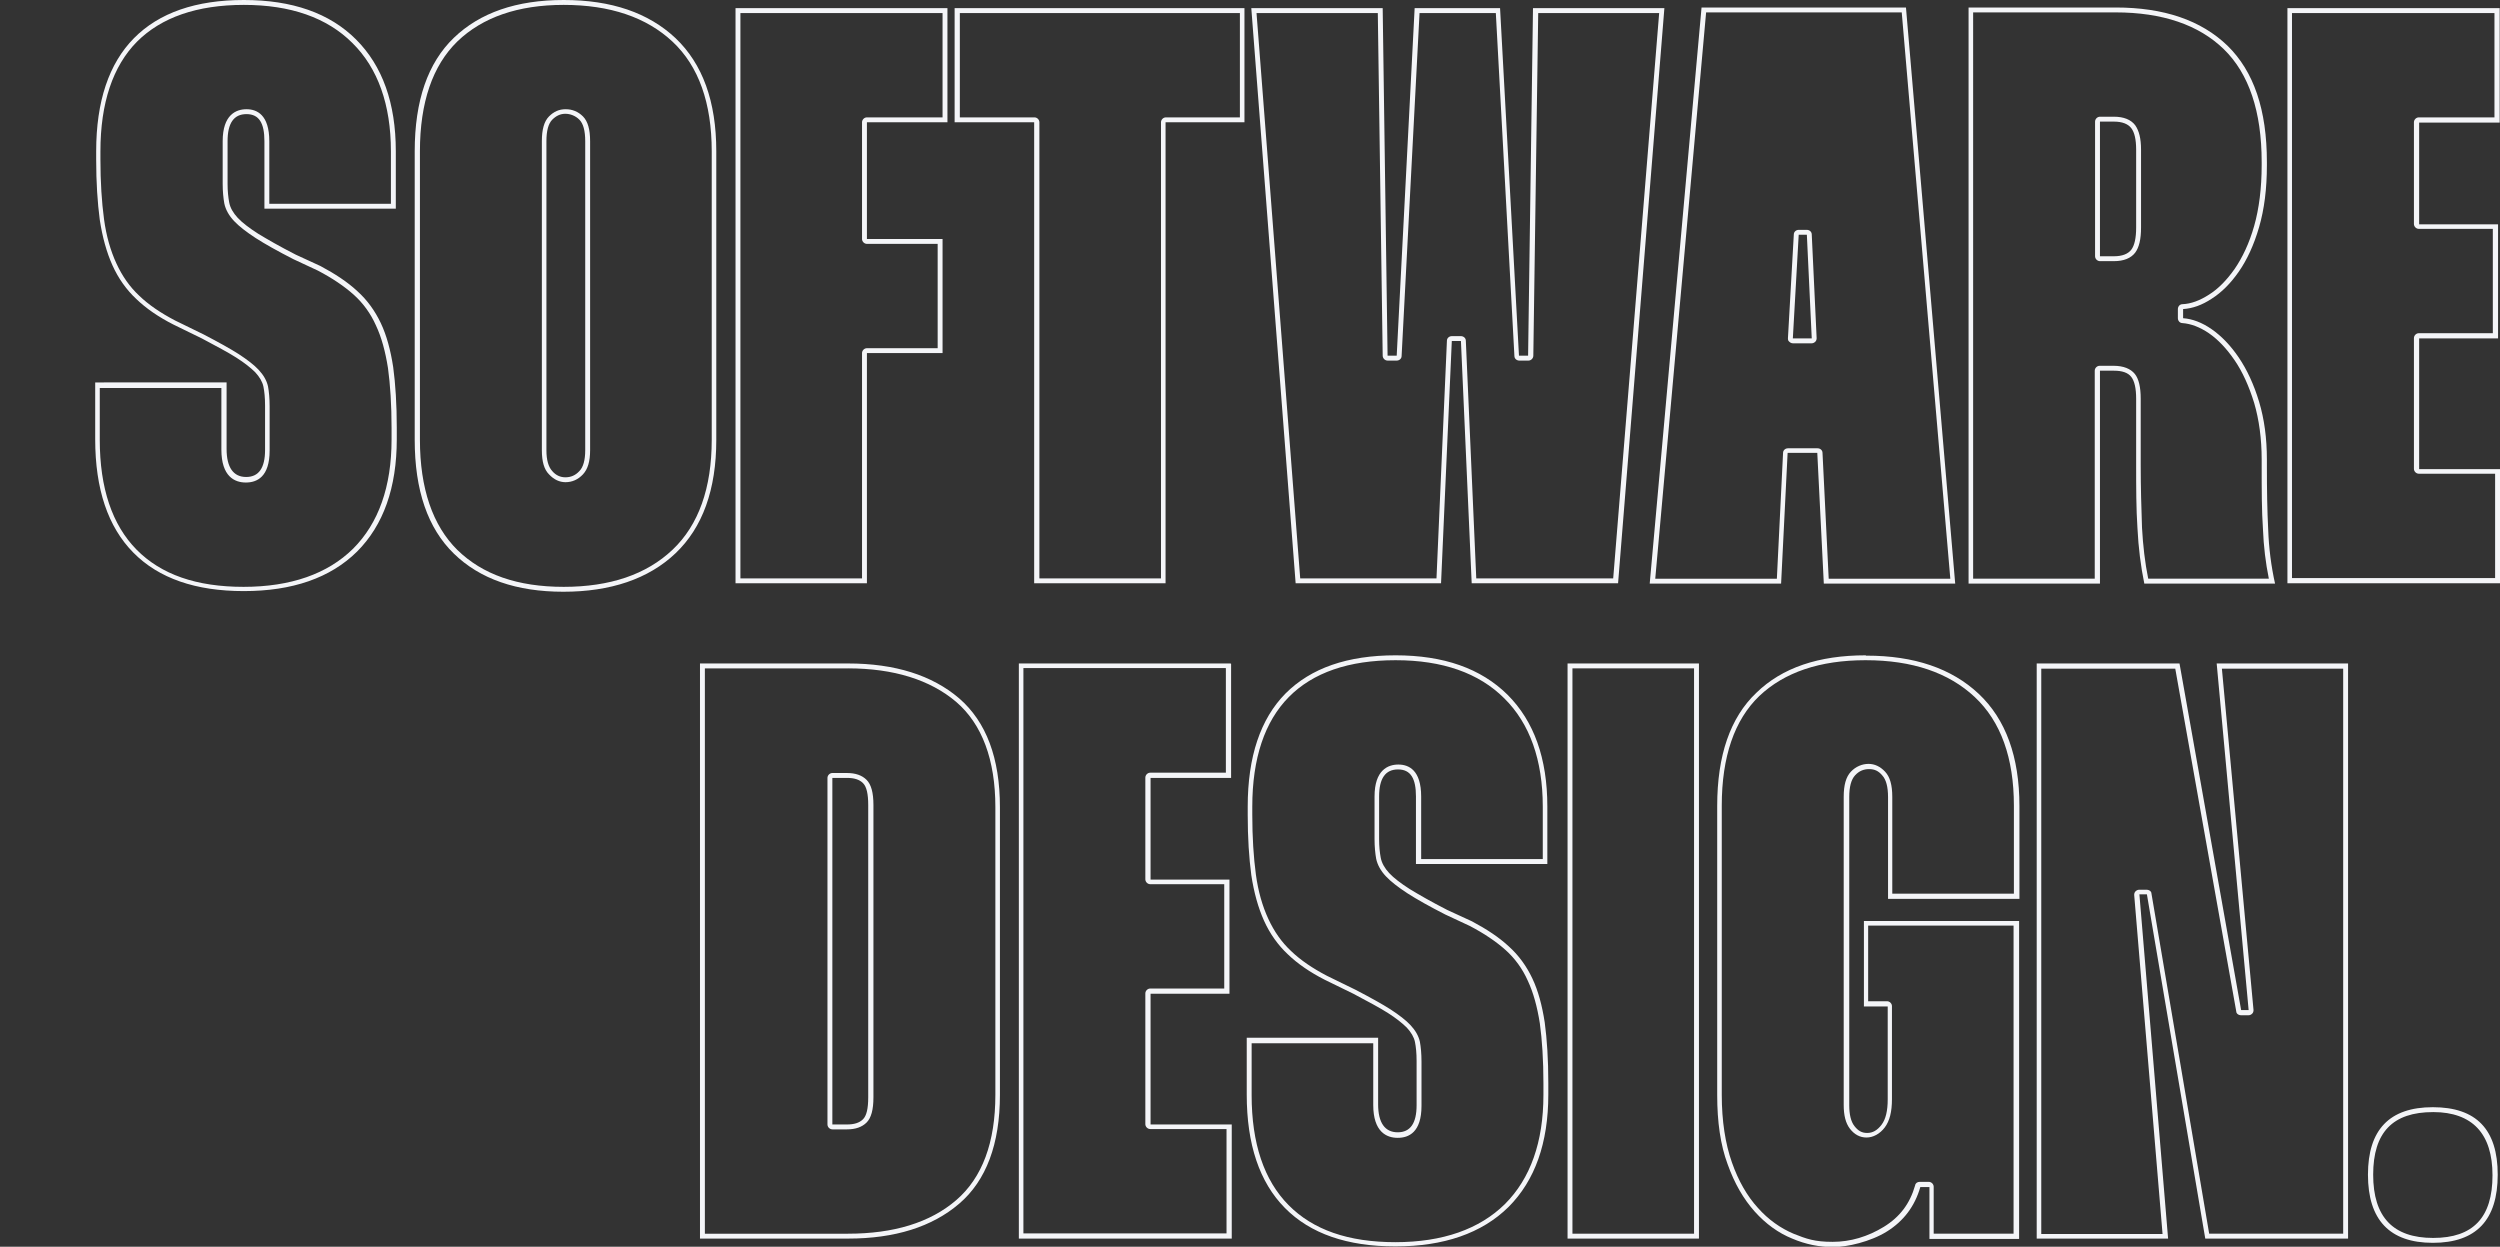 <?xml version="1.0" encoding="UTF-8"?>
<svg id="Layer_1" xmlns="http://www.w3.org/2000/svg" version="1.1" viewBox="0 0 766.8 382.4">
  <rect x="0" y="0" width="766.8" height="382.4" fill="#333333" stroke="none"/>
  <!-- Generator: Adobe Illustrator 29.0.1, SVG Export Plug-In . SVG Version: 2.1.0 Build 192)  -->
  <defs>
    <style>
      .st0 {
        fill: #f4f5f8;
      }
    </style>
  </defs>
  <path class="st0" d="M74.8,1.5c14.3,0,25.5,3.9,33.3,11.7,7.8,7.7,11.8,18.9,11.8,33.2v16.1h-37.3v-19.2c0-8.1-3.8-9.8-7-9.8s-7.3,1.7-7.3,9.8v13.1c0,2.3.2,4.3.5,6,.4,1.9,1.4,3.7,3,5.4,1.5,1.6,3.7,3.3,6.6,5.2,2.8,1.8,6.7,4,11.6,6.5h0l7.5,3.5c4.4,2.3,8.1,4.8,11,7.4s5.2,5.8,6.8,9.4c1.7,3.6,2.9,8,3.7,13.1.7,5.1,1.1,11.3,1.1,18.4v3.5c0,14.5-4,25.7-11.8,33.5-7.8,7.7-19.1,11.7-33.6,11.7s-25.3-3.8-32.8-11.4c-7.5-7.6-11.3-18.9-11.3-33.7v-15.9h37.3v18.9c0,8.3,4.1,10.1,7.5,10.1s7.3-1.7,7.3-9.8v-13.6c0-2.4-.2-4.5-.5-6.1-.4-1.8-1.4-3.5-2.9-5.1-1.4-1.5-3.5-3.1-6.1-4.8-2.5-1.6-6.1-3.6-10.7-6l-8.8-4.3c-4.4-2.3-8.1-4.8-11-7.6-2.9-2.7-5.2-6-7-9.9s-3.1-8.4-3.8-13.6c-.7-5.2-1.1-11.4-1.1-18.3v-2.5c0-14.8,3.8-26.1,11.2-33.6C49.5,5.3,60.5,1.5,74.8,1.5M74.8,0c-14.7,0-26,3.9-33.7,11.7-7.7,7.8-11.6,19.4-11.6,34.7v2.5c0,7.1.4,13.2,1.1,18.5.8,5.3,2.1,10,3.9,14,1.8,4,4.3,7.5,7.3,10.3,3,2.9,6.8,5.5,11.3,7.8l8.8,4.3c4.5,2.4,8.1,4.3,10.6,5.9s4.4,3.1,5.8,4.5c1.3,1.4,2.2,2.9,2.5,4.4s.5,3.4.5,5.8v13.6c0,5.5-1.9,8.3-5.8,8.3s-6-2.9-6-8.6v-20.4H29.2v17.4c0,15.3,3.9,26.9,11.7,34.8,7.8,7.9,19.1,11.8,33.9,11.8s26.5-4,34.7-12.1c8.1-8.1,12.2-19.6,12.2-34.5v-3.5c0-7.2-.4-13.4-1.1-18.6-.8-5.2-2-9.7-3.8-13.5s-4.2-7.1-7.2-9.8c-3-2.8-6.8-5.3-11.3-7.7l-7.6-3.5c-4.9-2.5-8.7-4.7-11.5-6.4-2.8-1.8-4.9-3.4-6.3-4.9s-2.3-3.1-2.6-4.7c-.3-1.6-.5-3.5-.5-5.7v-13.1c0-5.5,1.9-8.3,5.8-8.3s5.5,2.8,5.5,8.3v20.7h40.3v-17.6c0-14.8-4.1-26.2-12.2-34.3C101.1,4,89.6,0,74.8,0h0Z"/>
  <path class="st0" d="M172.9,1.5c14.2,0,25.4,3.8,33.4,11.3,8,7.5,12,18.8,12,33.6v88.5c0,14.8-4,26.1-12,33.7-8,7.6-19.2,11.4-33.4,11.4s-24.9-3.8-32.6-11.3c-7.6-7.5-11.5-18.9-11.5-33.8V46.4c0-15,3.9-26.3,11.5-33.7,7.7-7.4,18.6-11.2,32.6-11.2M173.4,147.9c2.1,0,3.9-.8,5.4-2.4,1.5-1.6,2.2-4,2.2-7.4V43.3c0-3.6-.7-6.1-2.2-7.6s-3.3-2.2-5.3-2.2-3.6.7-5.1,2.2-2.2,4-2.2,7.6v94.8c0,3.5.7,5.9,2.2,7.4,1.5,1.6,3.2,2.4,5.1,2.4M172.9,0c-14.5,0-25.7,3.9-33.7,11.6-8,7.7-12,19.3-12,34.8v88.5c0,15.5,4,27.1,12,34.9,8,7.8,19.2,11.7,33.6,11.7s26.1-3.9,34.4-11.8c8.3-7.9,12.5-19.5,12.5-34.8V46.4c0-15.3-4.2-26.8-12.5-34.7C198.9,3.9,187.5,0,172.9,0h0ZM173.4,146.4c-1.5,0-2.9-.6-4-1.9-1.2-1.3-1.8-3.4-1.8-6.4V43.3c0-3.2.6-5.4,1.8-6.6,1.2-1.2,2.5-1.8,4-1.8s3.1.6,4.3,1.8,1.8,3.4,1.8,6.6v94.8c0,3-.6,5.2-1.8,6.4-1.2,1.3-2.6,1.9-4.3,1.9h0Z"/>
  <path class="st0" d="M289.1,4v32h-23.2c-.8,0-1.5.7-1.5,1.5v35.8c0,.8.7,1.5,1.5,1.5h21.7v32h-21.7c-.8,0-1.5.7-1.5,1.5v69.1h-37.3V4h62M290.6,2.5h-65v176.4h40.3v-70.6h23.2v-35h-23.2v-35.8h24.7V2.5h0Z"/>
  <path class="st0" d="M380.3,4v32h-22.7c-.8,0-1.5.7-1.5,1.5v139.9h-37.3V37.5c0-.8-.7-1.5-1.5-1.5h-22.9V4h86M381.8,2.5h-89v35h24.4v141.4h40.3V37.5h24.2V2.5h.1Z"/>
  <path class="st0" d="M508.9,4l-14.1,173.4h-42l-3.2-72.9c0-.8-.7-1.4-1.5-1.4h-2.8c-.8,0-1.5.6-1.5,1.4l-3.2,72.9h-41.8l-13.4-173.4h37.2l1.5,105.1c0,.8.7,1.5,1.5,1.5h2.8c.8,0,1.5-.6,1.5-1.4l5.5-105.2h23.4l5.7,105.2c0,.8.7,1.4,1.5,1.4h2.8c.8,0,1.5-.7,1.5-1.5l1.5-105.1h37.2M510.5,2.5h0ZM510.5,2.5h-40.3l-1.5,106.6h-2.8l-5.8-106.6h-26.2l-5.5,106.6h-2.8l-1.5-106.6h-40.3l13.6,176.4h44.6l3.3-74.3h2.8l3.3,74.3h44.9L510.5,2.5h0Z"/>
  <path class="st0" d="M583.3,3.8l14.9,173.7h-37.3l-1.9-38.6c0-.8-.7-1.4-1.5-1.4h-9.1c-.8,0-1.5.6-1.5,1.4l-1.9,38.6h-37.3l15.6-173.7h60M549.9,105.3h5.8c.4,0,.8-.2,1.1-.5s.4-.7.4-1.1l-1.5-31.8c0-.8-.7-1.4-1.5-1.4h-2.5c-.8,0-1.5.6-1.5,1.4l-1.8,31.8c0,.4,0,.8.4,1.1.3.3.7.5,1.1.5M584.6,2.3h-62.7l-15.9,176.7h40.3l2-40.1h9.1l2,40.1h40.3l-15.1-176.7h0ZM549.9,103.8l1.8-31.8h2.5l1.5,31.8h-5.8Z"/>
  <path class="st0" d="M648.9,3.8c14.3,0,25.5,3.8,33.2,11.3,7.7,7.5,11.6,19.1,11.6,34.6v1c0,7-.8,13.3-2.3,18.6-1.5,5.3-3.6,9.7-6,13.2-2.4,3.4-5,6.1-7.9,7.9-2.8,1.8-5.5,2.8-8.1,2.9-.8,0-1.4.7-1.4,1.5v2.8c0,.8.6,1.5,1.4,1.5,2.6.2,5.3,1.2,8.1,3.1,2.9,2,5.5,4.8,7.9,8.3s4.4,7.9,6,13.1c1.5,5.1,2.3,11,2.3,17.3v2c0,7.2,0,13.8.4,19.5.2,5.1.8,10.2,1.8,15.1h-37c-1-4.9-1.6-10.2-1.9-15.6-.2-5.9-.4-12.4-.4-19.2v-20.4c0-3.6-.6-6.1-1.8-7.6-1.3-1.6-3.5-2.5-6.5-2.5h-4.3c-.8,0-1.5.7-1.5,1.5v63.8h-37.3V3.8h43.6M644.1,80.1h4.3c3,0,5.2-.9,6.5-2.6,1.2-1.6,1.8-4.1,1.8-7.7v-23.9c0-3.4-.6-5.8-1.8-7.5-1.3-1.7-3.5-2.6-6.5-2.6h-4.3c-.8,0-1.5.7-1.5,1.5v41.3c0,.8.7,1.5,1.5,1.5M648.9,2.3h-45.1v176.7h40.3v-65.3h4.3c2.5,0,4.3.6,5.3,1.9s1.5,3.5,1.5,6.7v20.4c0,6.9,0,13.3.4,19.3.3,6,1,11.6,2.1,17h40.1c-1.2-5.4-1.9-10.9-2.1-16.6-.3-5.7-.4-12.2-.4-19.4v-2c0-6.6-.8-12.5-2.4-17.8-1.6-5.3-3.7-9.8-6.2-13.5s-5.3-6.6-8.3-8.7-6-3.2-8.8-3.4v-2.8c2.9-.2,5.8-1.2,8.8-3.2,3-1.9,5.8-4.7,8.3-8.3,2.5-3.6,4.6-8.1,6.2-13.6,1.6-5.5,2.4-11.8,2.4-19v-1c0-16-4-27.8-12.1-35.7-8.1-7.8-19.5-11.7-34.3-11.7h0ZM644.1,78.6v-41.3h4.3c2.5,0,4.3.7,5.3,2s1.5,3.5,1.5,6.6v23.9c0,3.2-.5,5.5-1.5,6.8s-2.8,2-5.3,2h-4.3Z"/>
  <path class="st0" d="M765.1,4v32h-23.2c-.8,0-1.5.7-1.5,1.5v31.2c0,.8.7,1.5,1.5,1.5h22.7v32h-22.7c-.8,0-1.5.7-1.5,1.5v40.1c0,.8.7,1.5,1.5,1.5h23.4v32h-62.3V4h62M766.6,2.5h-65v176.4h65.3v-35h-24.9v-40.1h24.2v-35h-24.2v-31.2h24.7V2.5h0Z"/>
  <path class="st0" d="M260.1,205c14,0,25.2,3.5,33.2,10.3,7.9,6.8,12,17.7,12,32.3v88.2c0,14.6-4,25.4-12,32.3s-19.2,10.3-33.2,10.3h-43.9v-173.4h43.9M255.3,346.4h4.5c2.6,0,4.6-.7,6-2.1s2.1-3.9,2.1-7.7v-89.7c0-3.8-.7-6.3-2.1-7.7s-3.4-2.1-6-2.1h-4.5c-.8,0-1.5.7-1.5,1.5v106.3c0,.8.7,1.5,1.5,1.5M260.1,203.5h-45.4v176.4h45.4c14.4,0,25.8-3.6,34.1-10.7,8.3-7.1,12.5-18.3,12.5-33.4v-88.2c0-15.1-4.2-26.2-12.5-33.4-8.3-7.1-19.7-10.7-34.1-10.7h0ZM255.3,344.9v-106.3h4.5c2.2,0,3.8.5,4.9,1.6s1.6,3.3,1.6,6.7v89.7c0,3.4-.5,5.6-1.6,6.7s-2.7,1.6-4.9,1.6h-4.5,0Z"/>
  <path class="st0" d="M376,205v32h-23.2c-.8,0-1.5.7-1.5,1.5v31.2c0,.8.7,1.5,1.5,1.5h22.7v32h-22.7c-.8,0-1.5.7-1.5,1.5v40.1c0,.8.7,1.5,1.5,1.5h23.4v32h-62.3v-173.4h62M377.5,203.5h-65v176.4h65.3v-35h-24.9v-40.1h24.2v-35h-24.2v-31.2h24.7v-35h-.1Z"/>
  <path class="st0" d="M428.1,202.5c14.3,0,25.5,3.9,33.3,11.7,7.8,7.7,11.8,18.9,11.8,33.2v16.1h-37.3v-19.2c0-8.1-3.8-9.8-7-9.8s-7.3,1.7-7.3,9.8v13.1c0,2.3.2,4.3.5,6,.4,1.9,1.4,3.7,3,5.4,1.5,1.6,3.7,3.3,6.6,5.2,2.8,1.8,6.7,4,11.6,6.5h0l7.5,3.5c4.4,2.3,8.1,4.8,11,7.4s5.2,5.8,6.8,9.4c1.7,3.6,2.9,8,3.7,13.1.7,5.1,1.1,11.3,1.1,18.4v3.5c0,14.5-4,25.7-11.8,33.5-7.8,7.7-19.1,11.7-33.6,11.7s-25.3-3.8-32.8-11.4-11.3-18.9-11.3-33.7v-15.9h37.3v18.9c0,8.3,4.1,10.1,7.5,10.1s7.3-1.7,7.3-9.8v-13.6c0-2.4-.2-4.5-.5-6.1-.4-1.8-1.4-3.5-2.9-5.1-1.4-1.5-3.5-3.1-6.1-4.8-2.5-1.6-6.1-3.6-10.7-6l-8.8-4.3c-4.4-2.3-8.1-4.8-11-7.6-2.9-2.7-5.2-6-7-9.9s-3.1-8.4-3.8-13.6c-.7-5.2-1.1-11.4-1.1-18.3v-2.5c0-14.8,3.8-26.1,11.2-33.6,7.4-7.5,18.4-11.3,32.7-11.3M428.1,201c-14.8,0-26,3.9-33.8,11.7-7.7,7.8-11.6,19.4-11.6,34.7v2.5c0,7.1.4,13.2,1.1,18.5.8,5.3,2.1,10,3.9,14s4.3,7.5,7.3,10.3c3,2.9,6.8,5.5,11.3,7.8l8.8,4.3c4.5,2.4,8.1,4.3,10.6,5.9s4.4,3.1,5.8,4.5c1.3,1.4,2.2,2.9,2.5,4.4s.5,3.4.5,5.8v13.6c0,5.5-1.9,8.3-5.8,8.3s-6-2.9-6-8.6v-20.4h-40.3v17.4c0,15.3,3.9,26.9,11.7,34.8,7.8,7.9,19.1,11.8,33.9,11.8s26.5-4,34.7-12.1c8.1-8.1,12.2-19.6,12.2-34.5v-3.5c0-7.2-.4-13.4-1.1-18.6-.8-5.2-2-9.7-3.8-13.5s-4.2-7.1-7.2-9.8c-3-2.8-6.8-5.3-11.3-7.7l-7.6-3.5c-4.9-2.5-8.7-4.7-11.5-6.4-2.8-1.8-4.9-3.4-6.3-4.9s-2.3-3.1-2.6-4.7c-.3-1.6-.5-3.5-.5-5.7v-13.1c0-5.5,1.9-8.3,5.8-8.3s5.5,2.8,5.5,8.3v20.7h40.3v-17.6c0-14.8-4.1-26.2-12.2-34.3-8.2-8.1-19.6-12.1-34.4-12.1h.1Z"/>
  <path class="st0" d="M519.6,205v173.4h-37.3v-173.4h37.3M521.1,203.5h-40.3v176.4h40.3v-176.4h0Z"/>
  <path class="st0" d="M572.3,202.5c14.2,0,25.4,3.8,33.4,11.3s12,18.7,12,33.3v27h-37.3v-29.7c0-3.6-.7-6.1-2.2-7.7-1.5-1.6-3.2-2.4-5.1-2.4s-3.9.8-5.4,2.4c-1.5,1.6-2.2,4.1-2.2,7.7v94.5c0,3.2.6,5.6,1.9,7.3,1.4,1.8,3.1,2.7,5.1,2.7s4.1-1.1,5.6-3.1,2.2-4.8,2.2-8.7v-28.5c0-.8-.7-1.5-1.5-1.5h-5.8v-23.2h44.6v94.5h-24.5v-14.4c0-.8-.7-1.5-1.5-1.5h-2.8c-.7,0-1.3.4-1.4,1.1-1.6,5.6-4.7,9.7-9.6,12.7-4.9,3-10.2,4.6-15.7,4.6s-8-.9-12-2.5c-4-1.7-7.7-4.3-10.9-7.9-3.3-3.6-6-8.3-8-14s-3.1-12.6-3.1-20.7v-88.7c0-15,3.9-26.3,11.5-33.6,7.7-7.3,18.6-11,32.6-11M572.3,201c-14.5,0-25.7,3.8-33.6,11.5-8,7.6-12,19.2-12,34.7v88.7c0,8.2,1,15.3,3.2,21.2,2.1,5.9,4.9,10.7,8.3,14.5,3.4,3.8,7.3,6.6,11.5,8.3,4.2,1.8,8.4,2.6,12.6,2.6s11.4-1.6,16.5-4.8c5.1-3.2,8.5-7.7,10.2-13.6h2.8v15.9h27.5v-97.5h-47.6v26.2h7.3v28.5c0,3.5-.6,6.1-1.9,7.8-1.3,1.7-2.7,2.5-4.4,2.5s-2.8-.7-3.9-2.1c-1.1-1.4-1.6-3.6-1.6-6.4v-94.5c0-3.2.6-5.4,1.8-6.7s2.6-1.9,4.3-1.9,2.9.6,4,1.9c1.2,1.3,1.8,3.5,1.8,6.7v31.2h40.3v-28.5c0-15.1-4.2-26.6-12.5-34.4-8.3-7.8-19.8-11.7-34.4-11.7h-.2,0Z"/>
  <path class="st0" d="M718.7,205v173.4h-41.1l-17.7-104.3c0-.7-.7-1.2-1.5-1.2h-2.3c-.4,0-.8.2-1.1.5s-.4.7-.4,1.1l8.7,104h-37.2v-173.4h41.1l18.7,105.1c0,.7.7,1.2,1.5,1.2h2.3c.4,0,.8-.2,1.1-.5s.4-.7.4-1.1l-9.7-104.7h37.2M720.2,203.5h-40.3l9.8,106.3h-2.3l-18.9-106.3h-43.8v176.4h40.3l-8.8-105.6h2.3l17.9,105.6h43.8v-176.4h0Z"/>
  <path class="st0" d="M746.2,339.6c-13.3,0-19.9,6.9-19.9,20.7s6.6,20.9,19.9,20.9,19.9-7,19.9-20.9-6.6-20.7-19.9-20.7ZM746.3,379.7c-12.3,0-18.4-6.4-18.4-19.4s6-19.2,18.4-19.2h.1c5.9,0,10.5,1.7,13.5,4.9,3.1,3.3,4.6,8.2,4.6,14.5,0,12.9-5.9,19.2-18.2,19.2Z"/>
</svg>